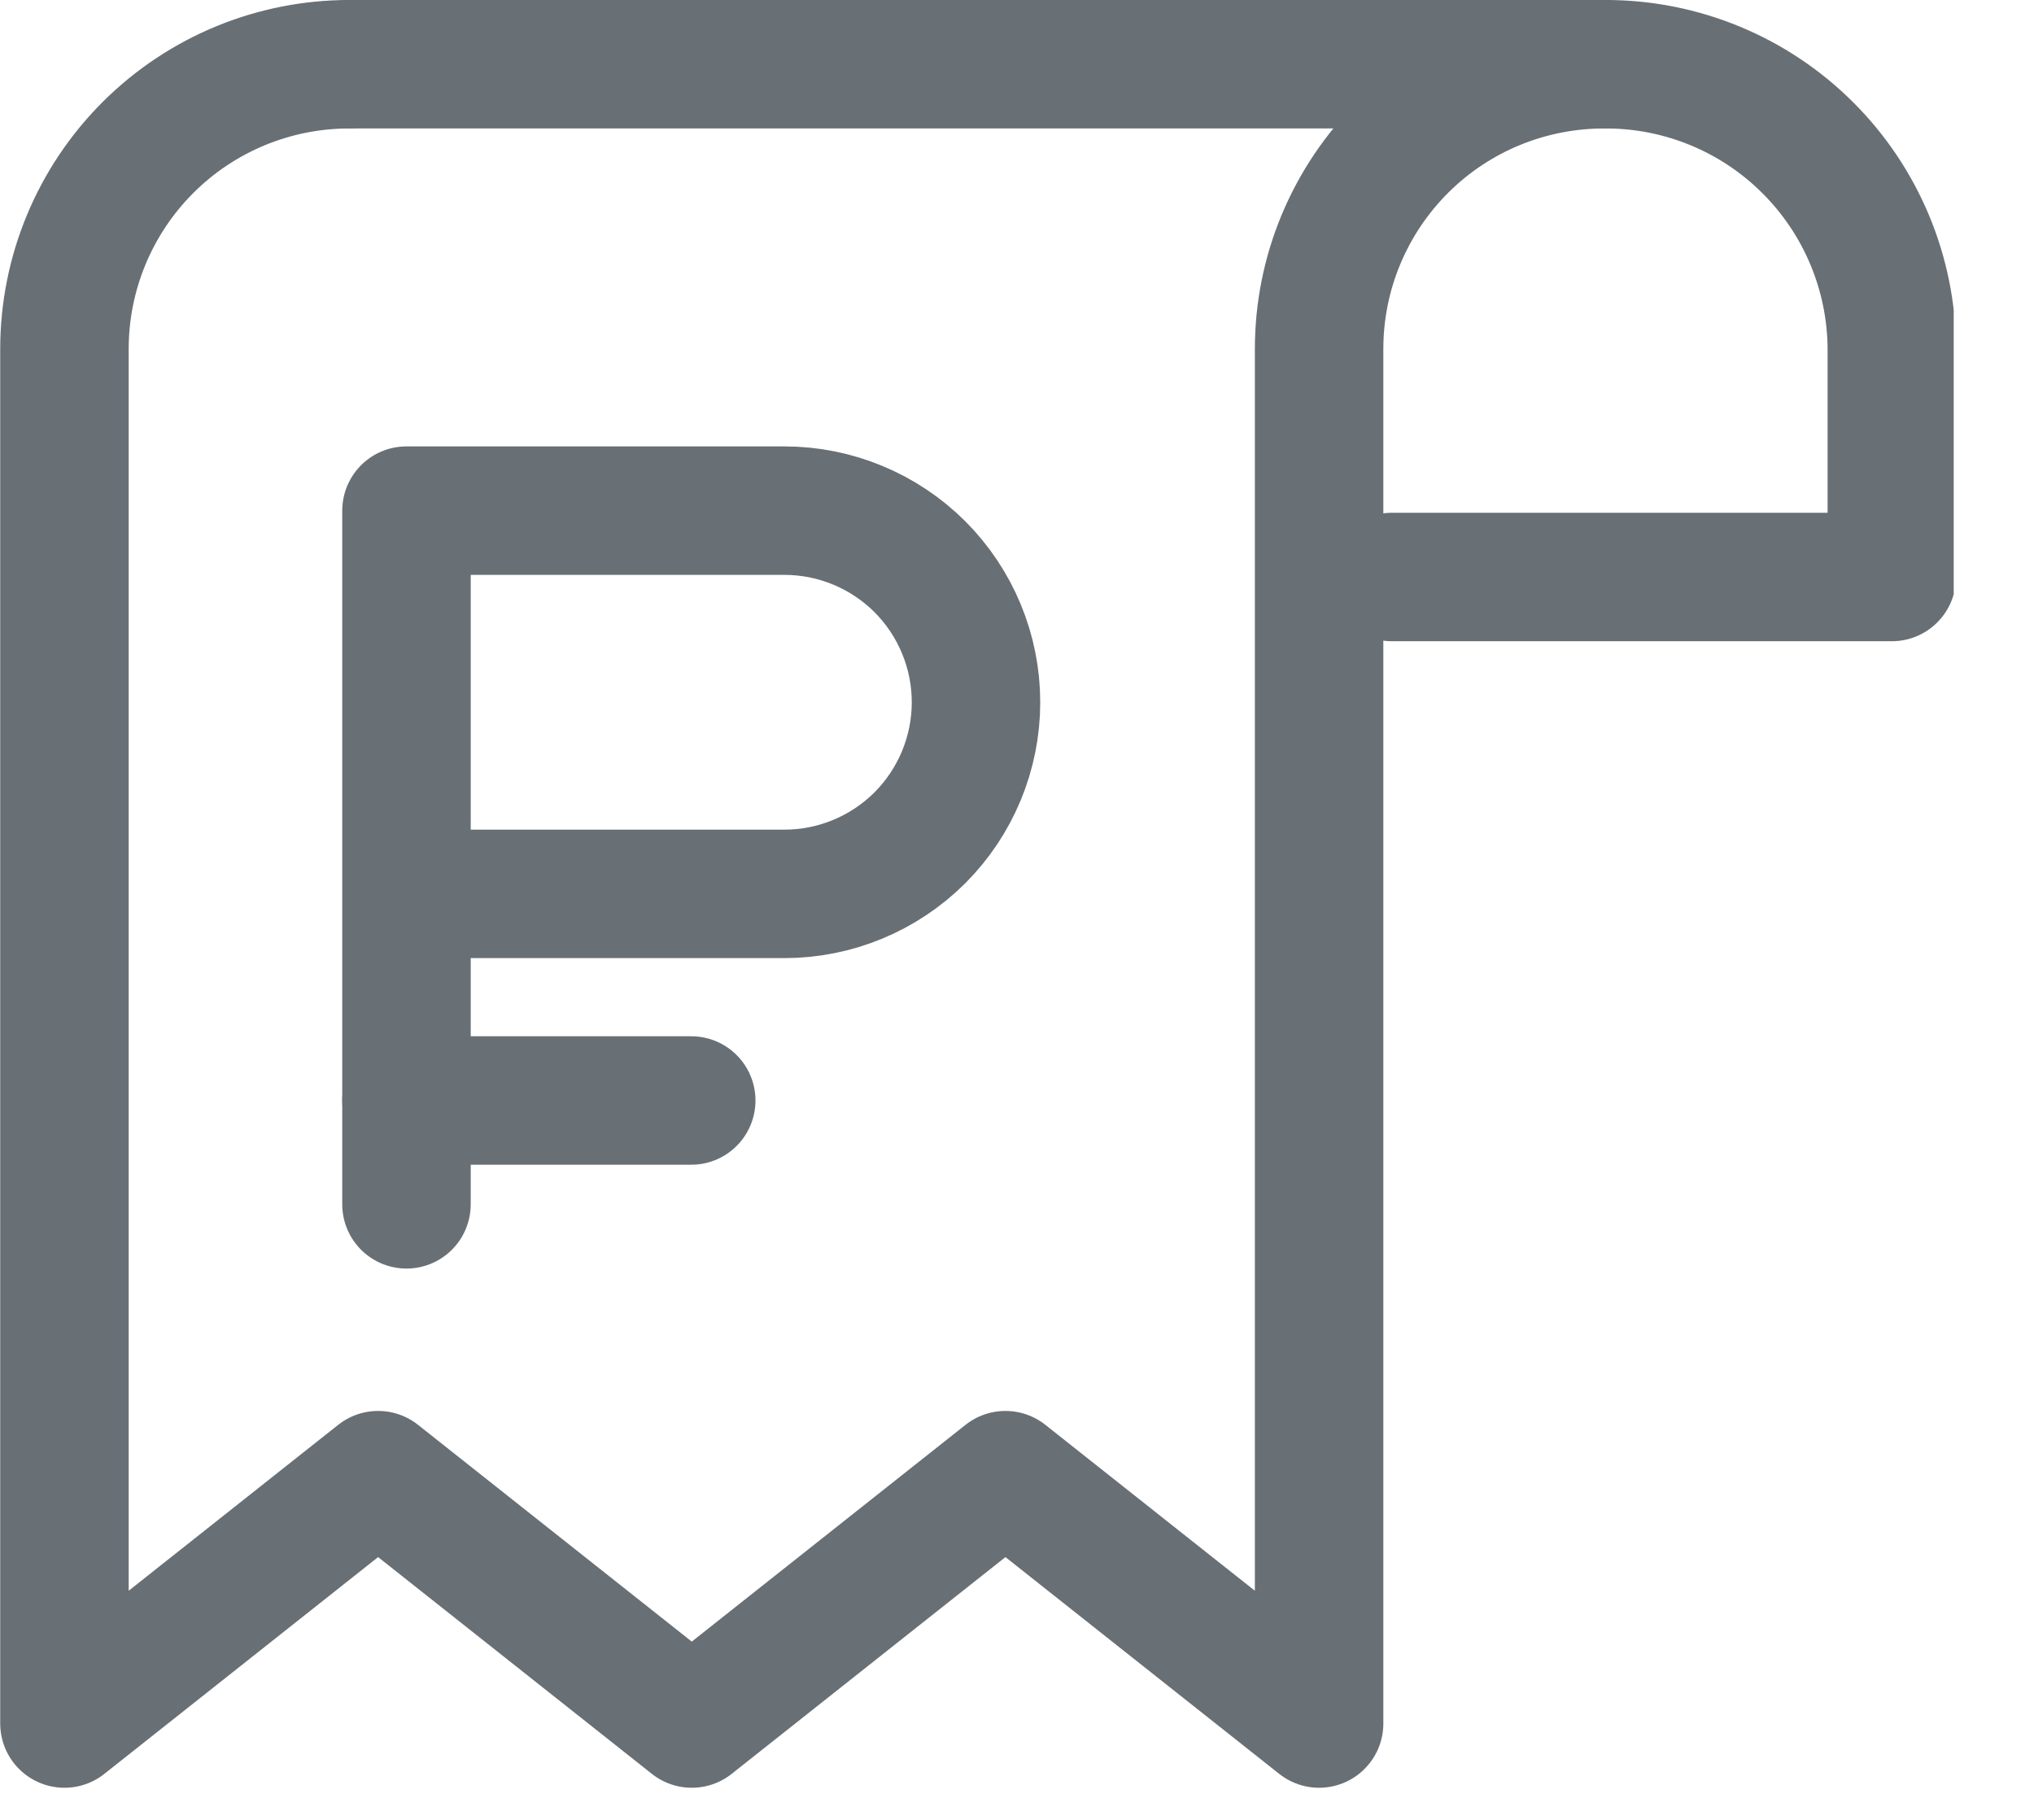 <svg width="19" height="17" viewBox="0 0 19 17" fill="none" xmlns="http://www.w3.org/2000/svg">
<g clip-path="url(#clip0_1020_3895)">
<path d="M3.258 0.6H14.978" stroke="#686F75" stroke-width="1.2" stroke-linecap="round" stroke-linejoin="round"/>
<path d="M3.262 0.6C2.556 0.6 1.88 0.88 1.381 1.379C0.882 1.878 0.602 2.555 0.602 3.26V16.1L3.532 13.78L6.462 16.1L9.392 13.78L12.322 16.1V3.26C12.322 2.909 12.391 2.562 12.526 2.238C12.661 1.914 12.859 1.619 13.108 1.372C13.357 1.125 13.652 0.929 13.977 0.797C14.303 0.664 14.651 0.598 15.002 0.6V0.6C15.708 0.6 16.386 0.88 16.886 1.379C17.386 1.877 17.669 2.554 17.672 3.26V5.39H13.002" stroke="#686F75" stroke-width="1.2" stroke-linecap="round" stroke-linejoin="round"/>
<path d="M3.797 11.25V4.77H7.327C7.802 4.77 8.257 4.959 8.593 5.294C8.928 5.63 9.117 6.085 9.117 6.56V6.56C9.117 7.035 8.928 7.49 8.593 7.826C8.257 8.161 7.802 8.35 7.327 8.35H4.327" stroke="#686F75" stroke-width="1.2" stroke-linecap="round" stroke-linejoin="round"/>
<path d="M6.457 10.28H3.797" stroke="#686F75" stroke-width="1.2" stroke-linecap="round" stroke-linejoin="round"/>
</g>
<defs>
<clipPath id="clip0_1020_3895">
<rect width="18.25" height="16.7" fill="white"/>
</clipPath>
</defs>
</svg>
